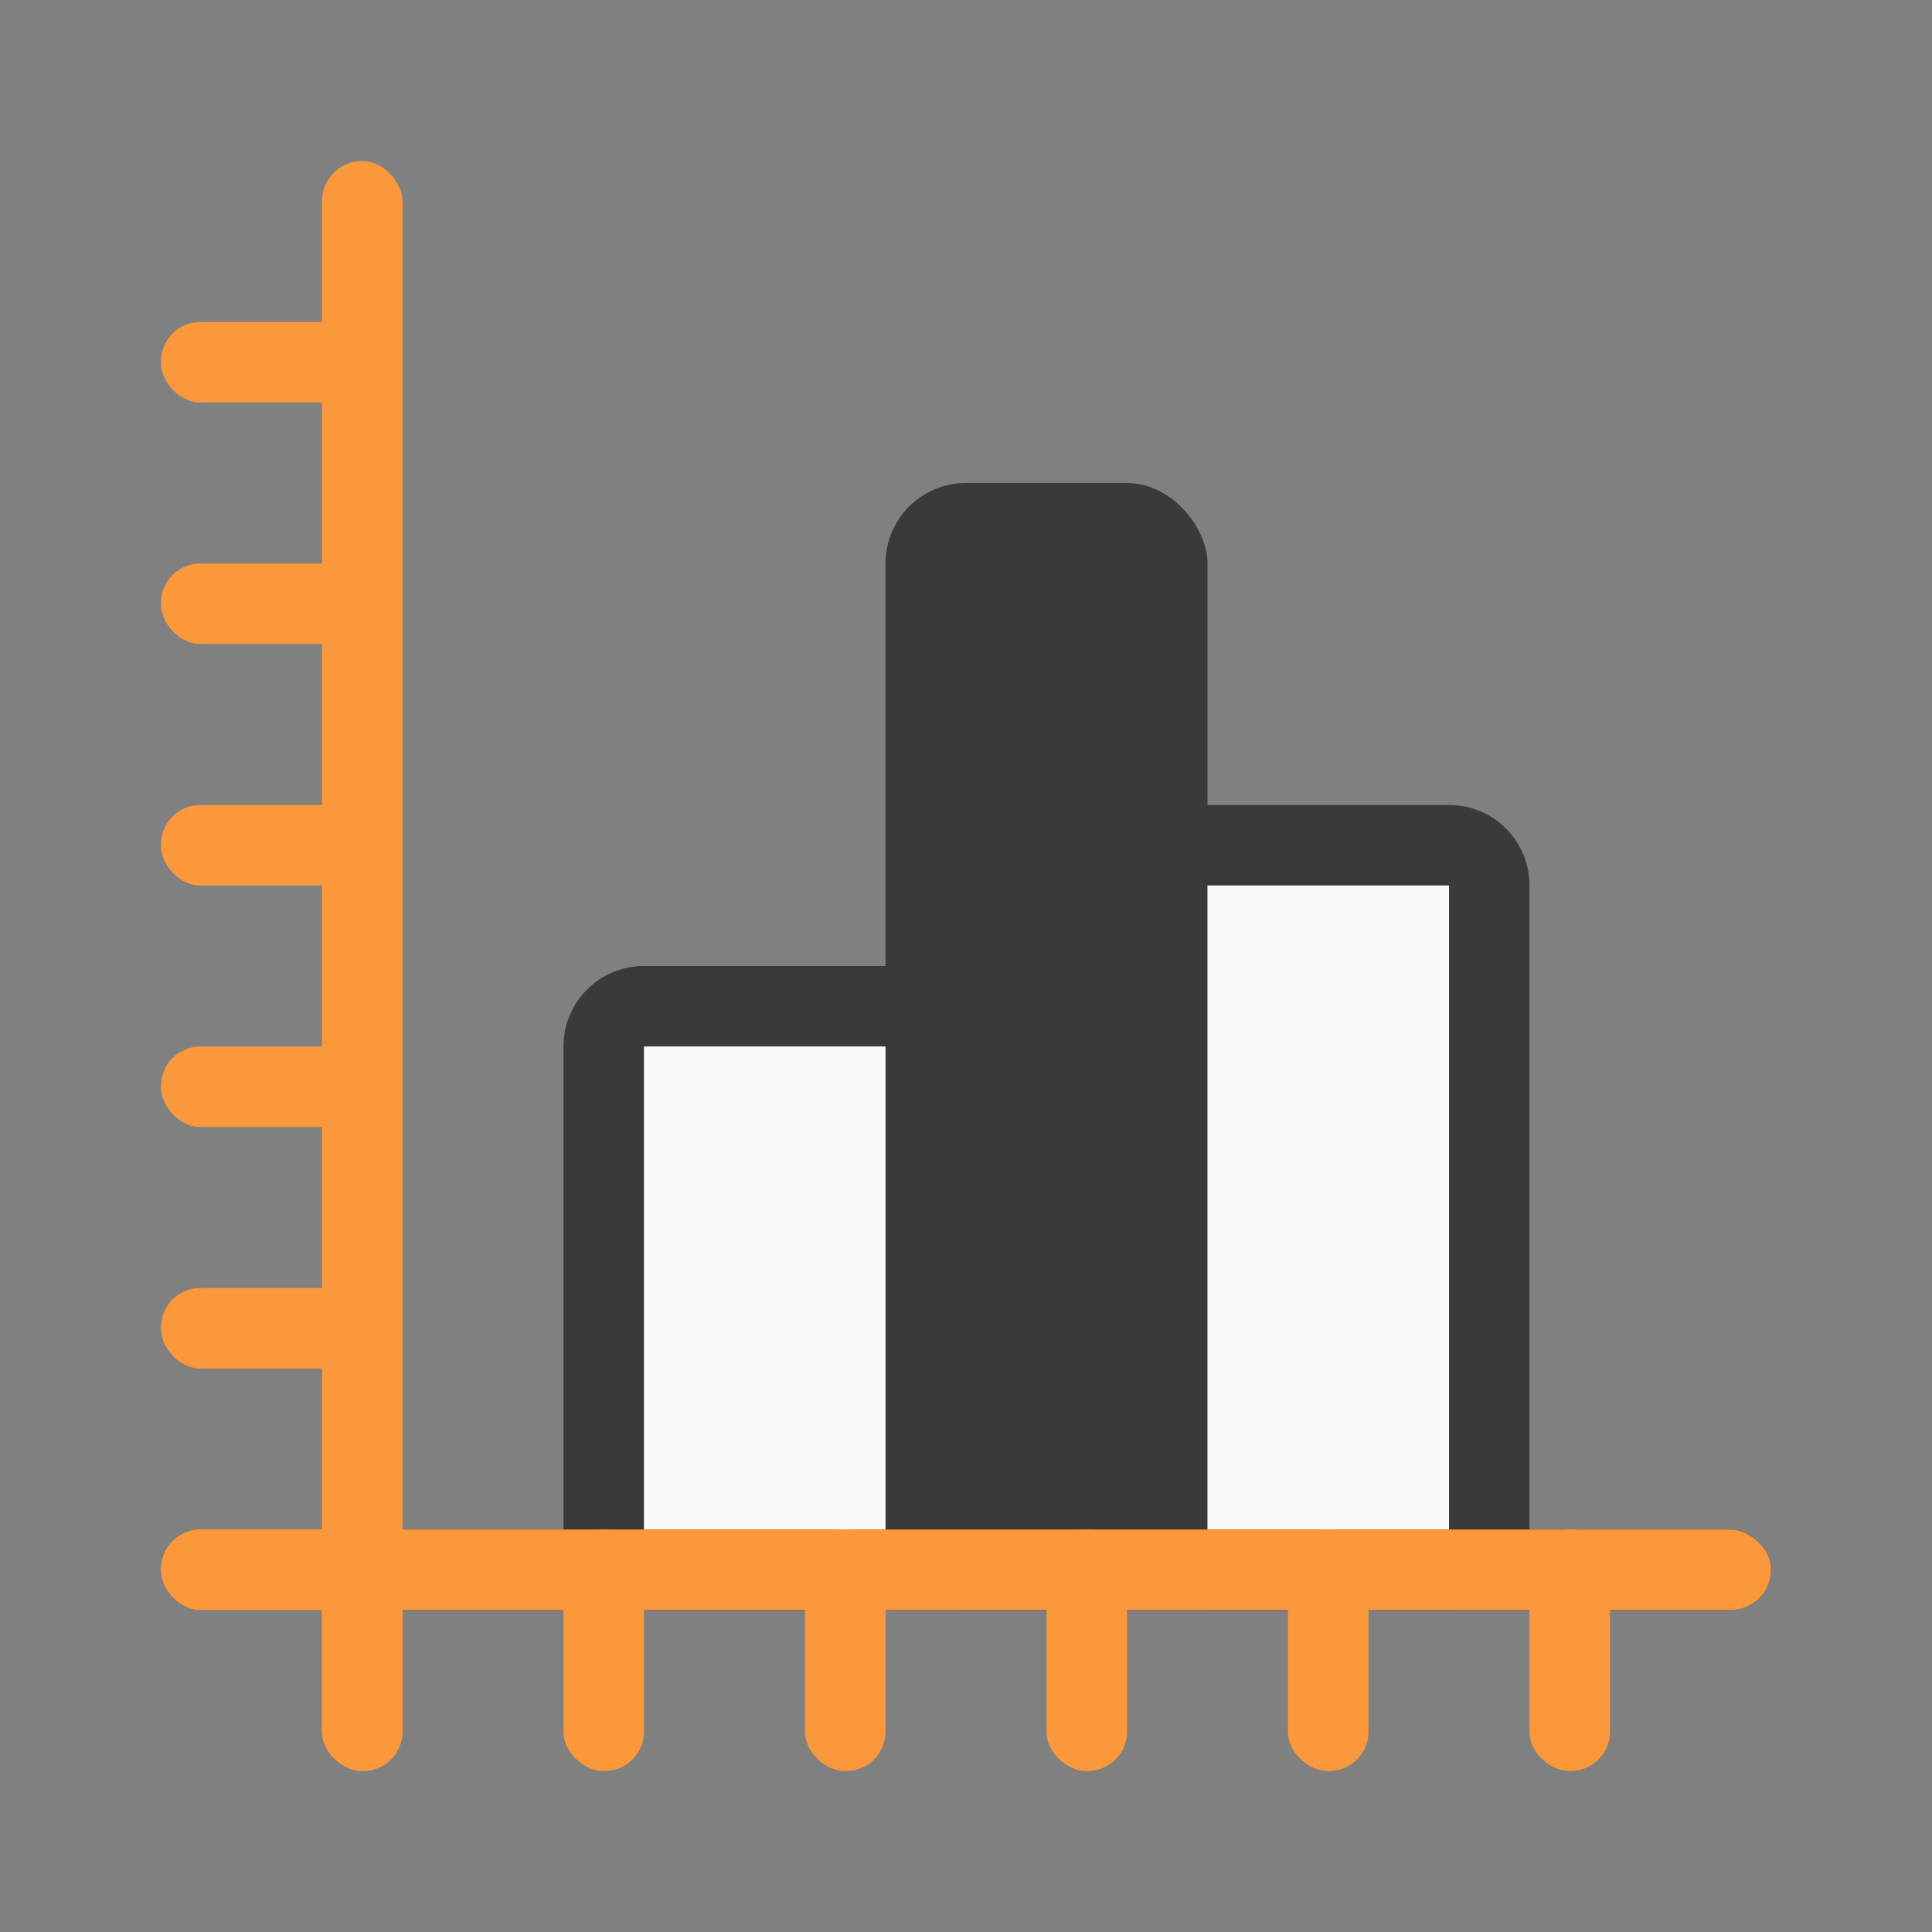 <svg viewBox="0 0 24 24" xmlns="http://www.w3.org/2000/svg"><rect x="0" y="0" width="24" height="24" fill="#808080" stroke="none"/><g fill="#3a3a38"><path d="m8 12c-.554 0-1 .446-1 1v6c0 .554.446 1 1 1h3c.554 0 1-.446 1-1v-6c0-.554-.446-1-1-1zm0 1h3v6h-3z"/><path d="m15 10c-.554 0-1 .446-1 1v8c0 .554.446 1 1 1h3c.554 0 1-.446 1-1v-8c0-.554-.446-1-1-1zm0 1h3v8h-3z"/><rect height="14" ry="1" width="4" x="11" y="6"/><rect height="1" ry=".5" width="20" x="2" y="19"/></g><g fill="#fb983b"><rect height="20" ry=".5" width="1" x="4" y="2"/><rect height="1" ry=".488" width="3" x="2" y="4"/><rect height="1" ry=".488" width="3" x="2" y="10"/><rect height="1" ry=".488" width="3" x="2" y="16"/><rect height="1" ry=".488" width="3" x="2" y="13"/><rect height="1" ry=".488" width="3" x="2" y="7"/><rect height="1" ry=".488" width="3" x="2" y="19"/></g><path d="m15 11h3v8h-3z" fill="#fafafa"/><path d="m8 13h3v6h-3z" fill="#fafafa"/><g fill="#fb983b" transform="matrix(0 -1 -1 0 0 0)"><rect height="20" ry=".5" width="1" x="-20" y="-22"/><rect height="1" ry=".488" width="3" x="-22" y="-20"/><rect height="1" ry=".488" width="3" x="-22" y="-14"/><rect height="1" ry=".488" width="3" x="-22" y="-8"/><rect height="1" ry=".488" width="3" x="-22" y="-11"/><rect height="1" ry=".488" width="3" x="-22" y="-17"/><rect height="1" ry=".488" width="3" x="-22" y="-5"/></g></svg>